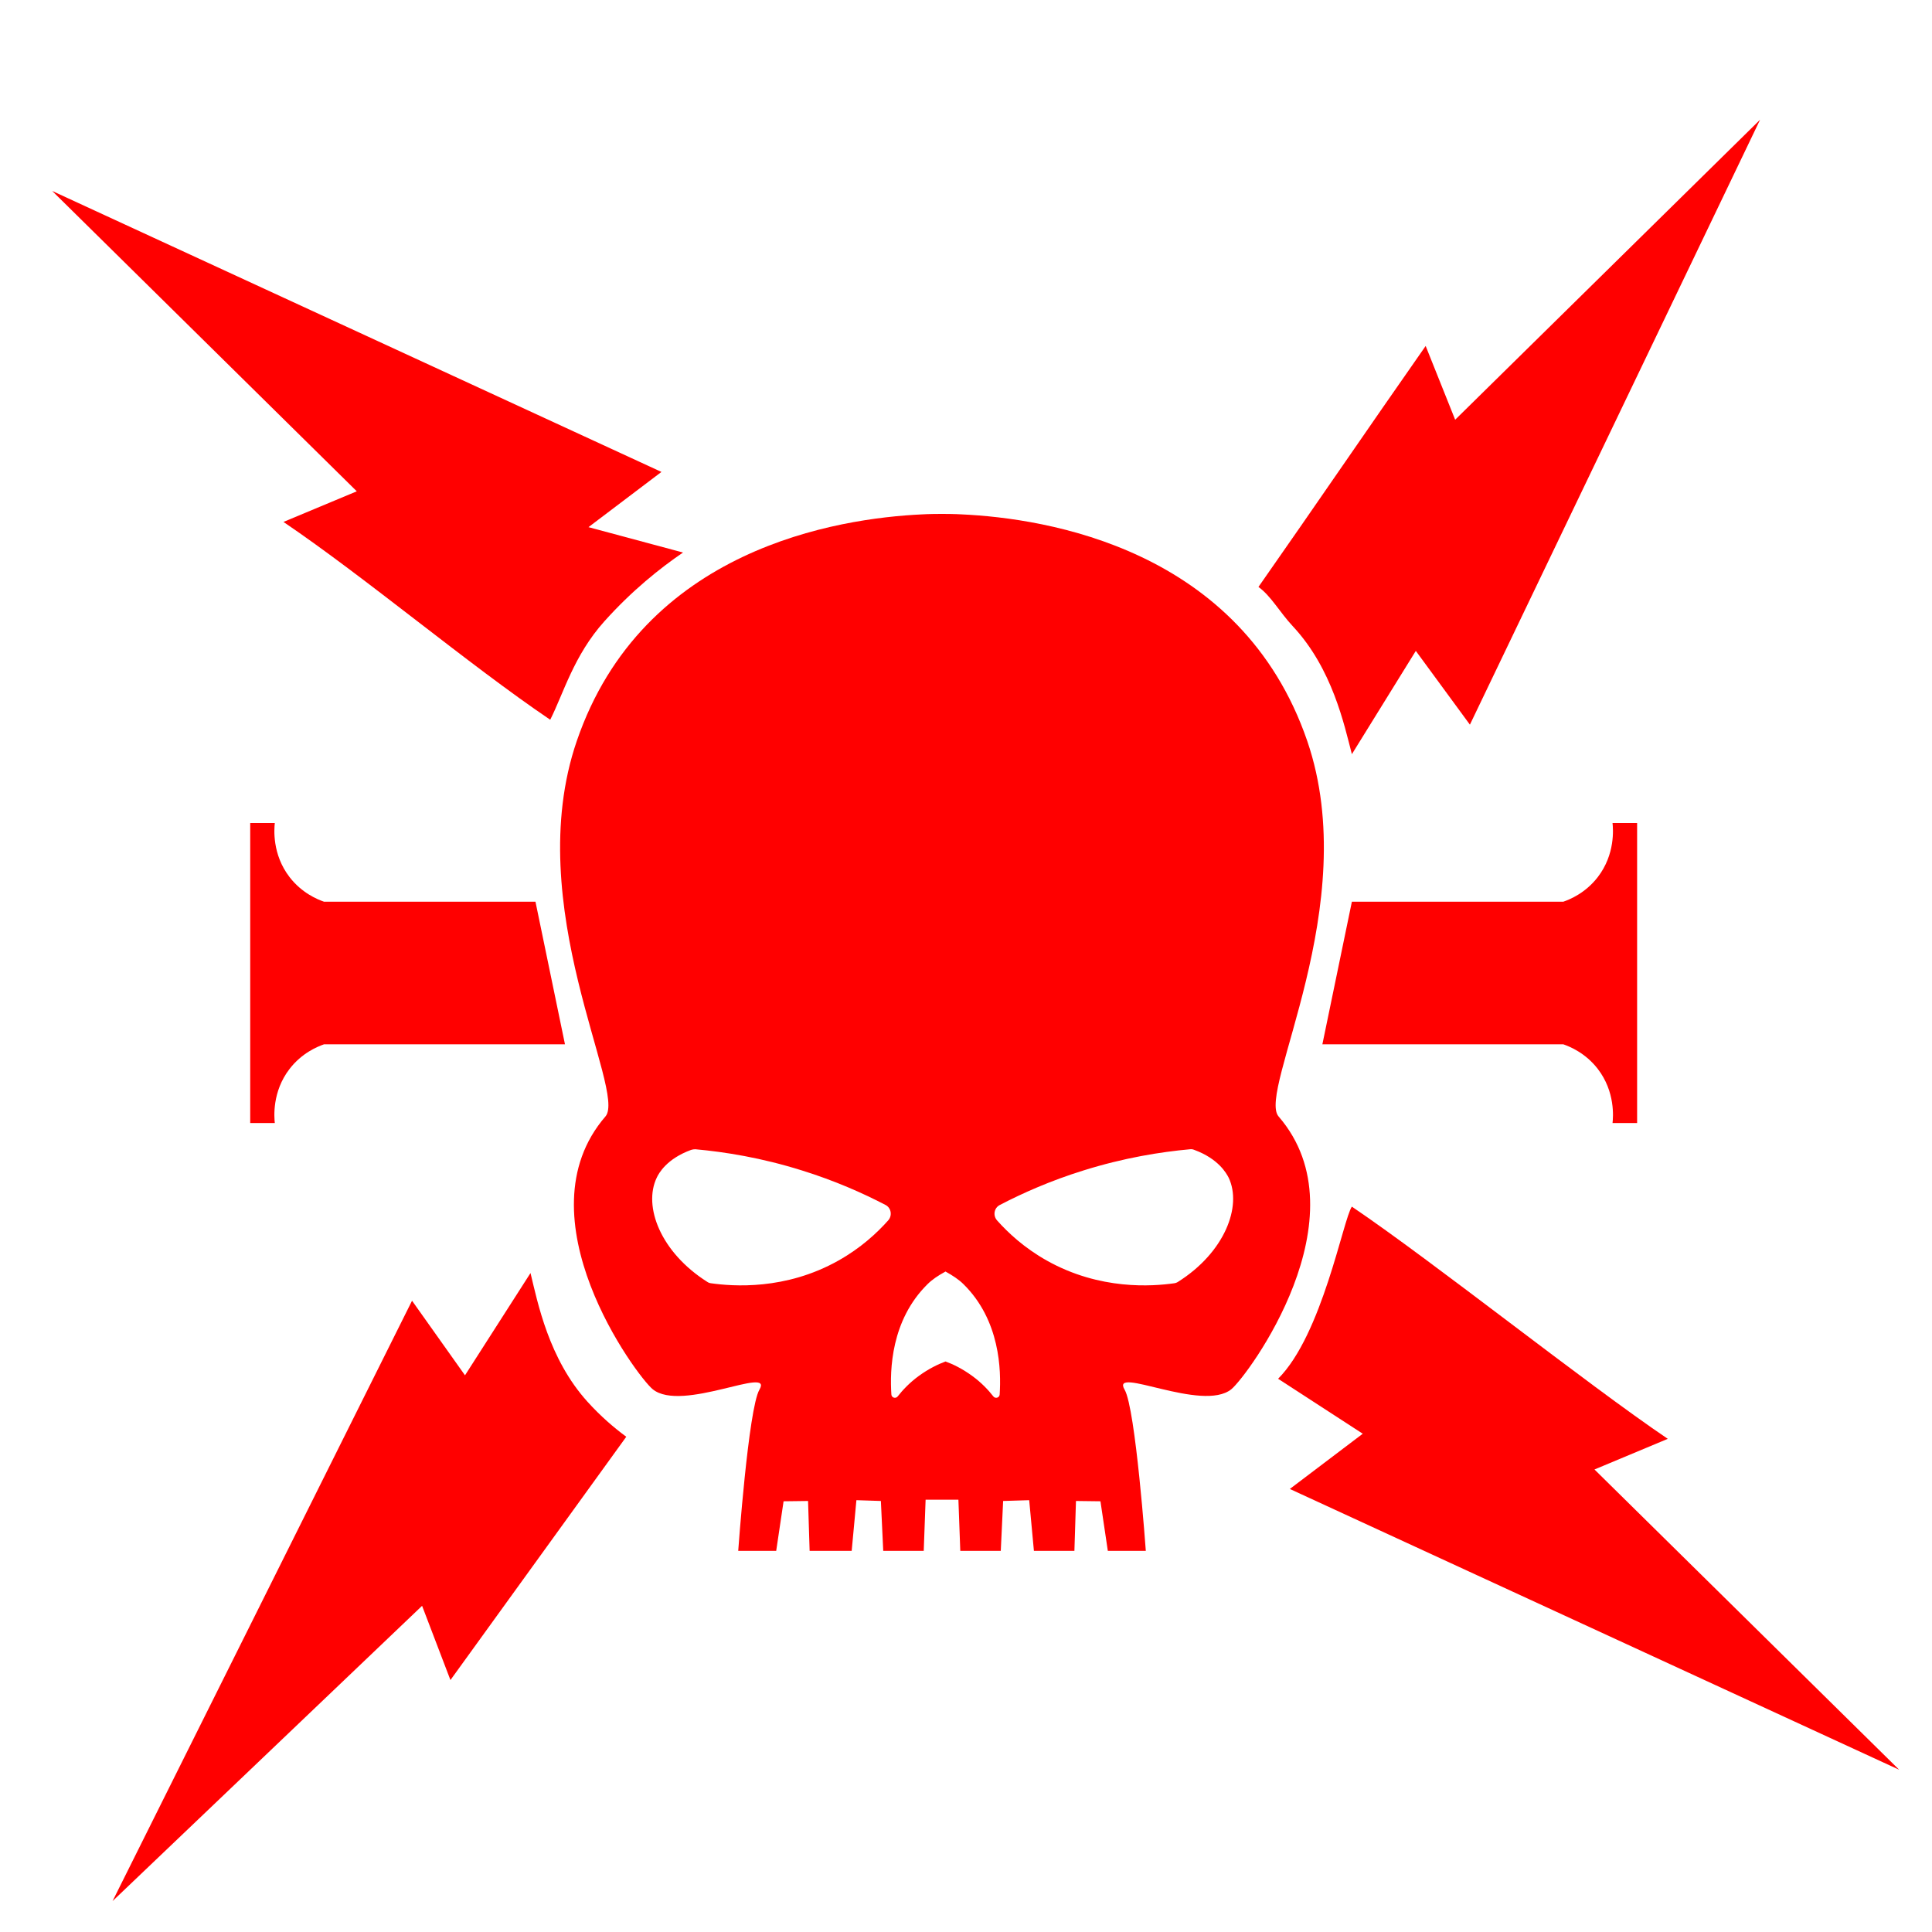 <?xml version="1.0" encoding="utf-8"?>
<!-- Generator: Adobe Illustrator 23.0.3, SVG Export Plug-In . SVG Version: 6.00 Build 0)  -->
<svg version="1.1" id="Layer_3" xmlns="http://www.w3.org/2000/svg"    xmlns:dc="http://purl.org/dc/elements/1.1/"
   xmlns:cc="http://creativecommons.org/ns#"
   xmlns:rdf="http://www.w3.org/1999/02/22-rdf-syntax-ns#" xmlns:xlink="http://www.w3.org/1999/xlink" x="0px" y="0px"
	 viewBox="0 0 1000 1000" style="enable-background:new 0 0 1000 1000;" xml:space="preserve">
<g style="fill:#ff0000">
<g>
	<path d="M661.79,577.87c-11.21-13,43.95-109.18,14.87-194.24c-34.2-99.76-135.18-115.36-178.89-117.39c0,0-3.74-0.24-10.07-0.24
		c-0.08,0-0.08,0-0.16,0c-0.08,0-0.08,0-0.16,0c-6.42,0-10.07,0.24-10.07,0.24c-43.62,2.03-144.68,17.63-178.8,117.39
		c-29.16,85.14,26.08,181.32,14.87,194.24c-44.92,51.99,16.17,134.45,24.45,141.19c15.03,12.27,62.8-12.59,55.24,0.24
		c-5.69,9.75-10.97,83.43-10.97,83.43h19.66l3.82-25.67l12.67-0.16l0.81,25.83h21.77l2.44-26.24l12.67,0.41l1.22,25.83h20.96
		l0.97-26.48h16.98l0.97,26.48H518l1.22-25.83l13.49-0.41l2.44,26.24h20.96l0.81-25.83l12.67,0.16l3.82,25.67h19.66
		c0,0-5.28-73.68-10.97-83.43c-7.56-12.84,40.21,11.94,55.24-0.24C645.7,712.24,706.71,629.87,661.79,577.87z M459.75,631.65
		c-5.85,6.58-14.3,14.38-25.75,20.8c-27.54,15.52-54.84,13.32-65.88,11.78c-0.73-0.08-1.46-0.32-2.03-0.73
		c-24.13-15.27-33.31-39.08-26.16-53.94c1.06-2.27,5.12-9.75,17.79-14.38c0.73-0.24,1.46-0.33,2.19-0.33
		c15.27,1.38,34.2,4.39,55.16,10.97c16.98,5.28,31.44,11.7,43.3,17.87C461.29,625.24,461.94,629.14,459.75,631.65z M517.43,721.75
		c-0.08,1.71-2.19,2.36-3.25,1.06c-2.6-3.33-6.17-7.15-10.97-10.64c-5.12-3.74-9.99-6.09-13.81-7.47
		c-3.74,1.38-8.69,3.74-13.81,7.47c-4.79,3.49-8.37,7.31-10.97,10.64c-1.06,1.3-3.17,0.65-3.25-1.06
		c-0.81-12.59-0.24-38.34,18.68-57.03c2.44-2.44,5.61-4.55,9.34-6.58c3.66,2.03,6.91,4.14,9.34,6.58
		C517.67,683.4,518.24,709.24,517.43,721.75z M609.71,663.5c-0.65,0.41-1.3,0.65-2.03,0.73c-11.05,1.54-38.26,3.74-65.88-11.78
		c-11.45-6.42-19.9-14.22-25.75-20.8c-2.19-2.52-1.54-6.42,1.46-7.96c11.86-6.17,26.32-12.59,43.3-17.87
		c21.04-6.58,39.97-9.59,55.16-10.97c0.73-0.08,1.46,0,2.19,0.33c12.59,4.63,16.65,12.19,17.79,14.38
		C643.02,624.42,633.84,648.31,609.71,663.5z"/>
	<path d="M669.18,324.17c20.49,21.94,26.63,51.14,30.55,66.19l33.09-53.46l28,38.18L911.01,61.97L753.19,217.25l-15.27-38.18
		c-29.7,42.43-56.85,82.31-86.55,124.73C657.84,308.42,662.3,316.8,669.18,324.17z"/>
	<path d="M146.72,270.15c42.87,29.05,95.2,73.34,138.07,102.39c6.81-13.43,12.18-33.27,28-50.91
		c14.42-16.08,28.96-27.62,40.73-35.64l-48.92-13.14l37.76-28.58L27.01,98.84L184.67,254.3L146.72,270.15z"/>
	<path d="M304.11,725.57c-20.15-22.26-25.84-51.54-29.52-66.65l-33.91,52.94l-27.41-38.61L58.26,984l160.21-152.83l14.68,38.42
		c30.35-41.96,60.66-83.97,91.01-125.93C317.76,738.95,310.88,733.04,304.11,725.57z"/>
	<path d="M983,916.02L825.3,760.6l37.94-15.86c-42.88-29.04-120.64-91.15-163.52-120.19c-4.51,6.54-15.27,66.19-38.18,89.1
		l43.82,28.44l-37.75,28.59L983,916.02z"/>
	<path d="M167.7,540.54h124.73l-15.27-73.82H167.7c-3.48-1.21-11.5-4.53-17.82-12.73c-9.1-11.81-7.97-25.01-7.64-28
		c-5.94,0-6.79,0-12.73,0v155.28c5.94,0,6.79,0,12.73,0c-0.33-2.99-1.46-16.2,7.64-28C156.2,545.07,164.21,541.75,167.7,540.54z"/>
	<path d="M847.37,581.27V425.99c-5.94,0-6.79,0-12.73,0c0.33,2.99,1.46,16.2-7.64,28c-6.32,8.2-14.34,11.52-17.82,12.73H699.73
		l-15.27,73.82h124.73c3.48,1.21,11.5,4.53,17.82,12.73c9.1,11.81,7.97,25.01,7.64,28C840.58,581.27,841.43,581.27,847.37,581.27z"
		/>
</g>
</g></svg>

